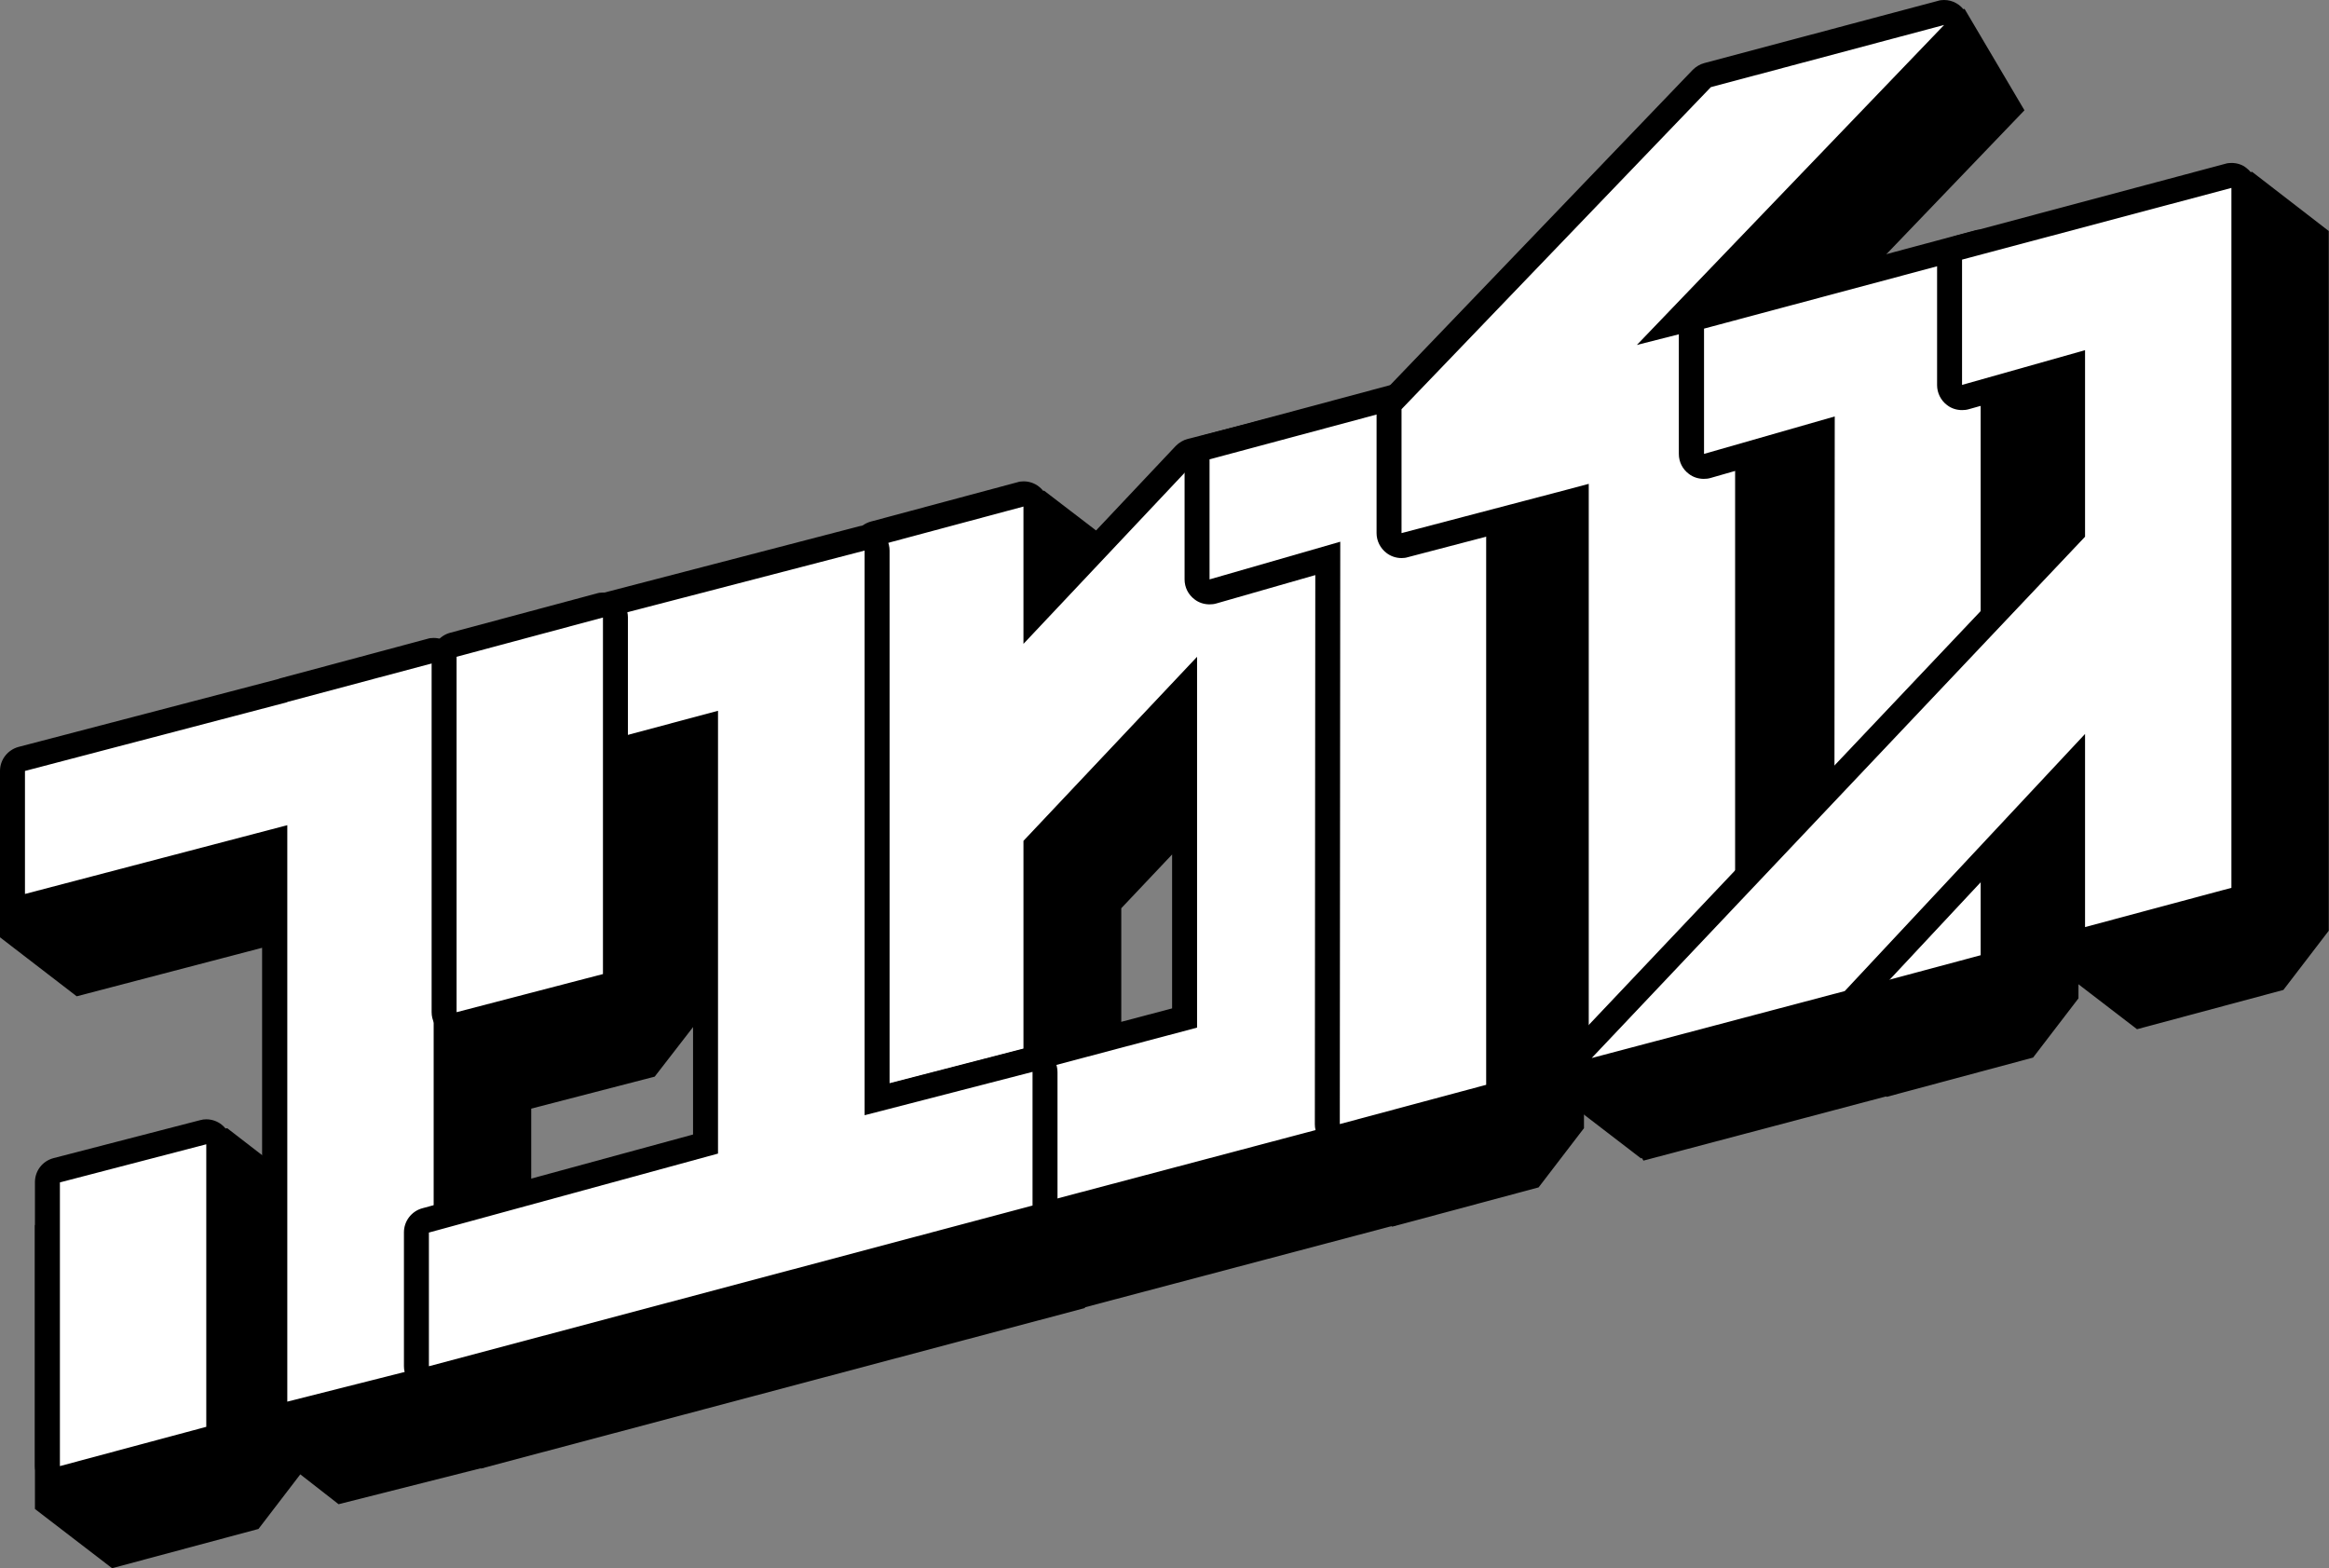 <?xml version="1.0" encoding="utf-8"?>
<!-- Generator: Adobe Illustrator 19.0.0, SVG Export Plug-In . SVG Version: 6.00 Build 0)  -->
<svg version="1.1" id="Layer_1" xmlns="http://www.w3.org/2000/svg" xmlns:xlink="http://www.w3.org/1999/xlink" x="0px" y="0px"
	 viewBox="0 0 1026.3 691.1" style="enable-background:new 0 0 1026.3 691.1;" xml:space="preserve">
<rect x="0" y="0" width="1026.3" height="691.1" fill="#808080" stroke="none"/>
<style type="text/css">
	.st0{fill:#FFFFFF;}
</style>
<g>
	<g>
		<g>
			<polygon id="XMLID_108_" points="28.9,665 28.9,539.9 39,526.9 103.5,510.1 120.4,523.2 120.4,647.7 110.4,660.8 45.8,678 			"/>
			<path id="XMLID_105_" d="M106.9,523.2v124.5L42.4,665v-125L106.9,523.2 M100.1,497.1l-64.5,16.7l-20.2,26.1v125l34,26.1
				l64.5-17.3l20-26.1V523.2L100.1,497.1L100.1,497.1z"/>
		</g>
	</g>
	<g>
		<polygon id="XMLID_103_" points="129.1,636.6 129.1,400.1 30.4,426 13.5,412.9 13.5,358.7 23.6,345.7 139,315.5 139.1,315.4 
			203.6,298.1 220.6,311.1 220.6,620.3 210.4,633.4 145.9,649.7 		"/>
		<path id="XMLID_92_" d="M207.1,311.1v309.2l-64.5,16.3v-254L27,412.9v-54.2l115.6-30.3v-0.1L207.1,311.1 M200.1,285l-64.5,17.3
			l-0.1,0.1L20.2,332.6L0,358.8v54.2L33.8,439l81.8-21.4v219l33.6,26.2l64.5-16.3l20.4-26.2V311.1L200.1,285L200.1,285z"/>
	</g>
	<g>
		<path id="XMLID_100_" d="M333.1,582.9V524l10-13l46.7-12.4l-0.8-0.6V259.5l10-13l64.5-17.3l17,13v26.5l51.6-54.8l6.5-3.8
			l84.8-21.7l16.8,14.4l-2.1,20.8l-3.6,7.9l-13,13.8v268.5l-10,13.1L350.1,596L333.1,582.9z M480.6,474.5l49.5-13.1v-119l-49.5,52.5
			V474.5z"/>
		<path id="XMLID_95_" d="M626.8,201.4L626.8,201.4 M626.8,201.4l-2.1,20.8l-16.7,17.7v273.8l-261.4,69.2V524l196.9-52.2V308.4
			l-76.5,81.1v91.7l-64.5,16.7V259.5l64.5-17.3v60.5l75-79.6L626.8,201.4 M626.8,174.4L626.8,174.4l0,6.6l-6.7-5.8L535.4,197
			l-13,7.6L490,239.1l-29.9-22.9l-64.5,17.3l-20,26.1v228.9l-35.8,9.5L319.6,524v58.9l33.9,26.1L615,539.8l20.1-26.1V250.6l9.3-9.9
			l7.2-15.8l2.1-20.8L626.8,181L626.8,174.4L626.8,174.4z M494.1,400.2l22.5-23.8V451l-22.5,6V400.2L494.1,400.2z"/>
	</g>
	<g>
		<polygon id="XMLID_89_" points="191.5,621 191.5,562.1 201.5,549 319,517 319,349.8 279.4,360.3 262.4,347.3 262.4,293.1 
			272.5,280.1 393.6,248.6 410.5,261.6 410.5,493 467.6,478.3 484.5,491.3 484.5,550.3 474.5,563.3 208.5,634.1 		"/>
		<path id="XMLID_86_" d="M397,261.6v248.8l74-19.1v58.9L205,621v-58.9l127.4-34.8V332.2l-56.6,15.1v-54.2L397,261.6L397,261.6
			 M390.2,235.5L269.1,267l-20.2,26.1v54.2l34,26.1l22.6-6v139.3L197.9,536l-19.9,26V621l33.9,26.1l266-70.7l20.1-26.1v-58.9
			l-33.8-26.1L424,475.6v-214L390.2,235.5L390.2,235.5z"/>
	</g>
	<g>
		<polygon id="XMLID_84_" points="203.7,465 203.7,308.4 213.7,295.4 278.2,278.1 295.2,291.1 295.2,448.2 285.1,461.3 220.6,478 		
			"/>
		<path id="XMLID_81_" d="M281.7,291.1v157.1L217.2,465V308.4L281.7,291.1 M274.7,265l-64.5,17.3l-20,26.1V465l33.8,26.1l64.5-16.7
			l20.2-26.1V291.1L274.7,265L274.7,265z"/>
	</g>
	<g>
		<polygon id="XMLID_79_" points="592.9,514.3 593.1,275.6 552.7,287.2 535.5,274.3 535.5,221.4 545.5,208.3 667.4,175.7 
			684.4,188.7 684.4,497 674.4,510.1 609.9,527.3 		"/>
		<path id="XMLID_76_" d="M670.9,188.7V497l-64.5,17.3l0.2-256.6L549,274.3v-52.9L670.9,188.7 M663.9,162.6L542,195.3l-20,26.1v52.9
			l34.5,26l23.2-6.6l-0.2,220.7l34,26.1l64.5-17.3l20-26.1V188.7L663.9,162.6L663.9,162.6z"/>
	</g>
	<g>
		<polygon id="XMLID_74_" points="702.7,484.3 702.7,249.8 637,267 620.1,253.9 620.1,199.3 623.9,190 760.1,48.1 766.4,44.4 
			869.2,17 882.4,39.3 778.4,147.7 794.2,160 794.2,467.1 784.2,480.1 719.7,497.4 		"/>
		<path id="XMLID_71_" d="M872.7,30L737.3,171l43.3-11v307l-64.5,17.3V232.2l-9,2.4l-73.5,19.3v-54.6L769.9,57.4L872.7,30
			 M865.7,3.9L762.9,31.3l-12.5,7.4L614.1,180.6l-7.5,18.7v54.6l33.8,26.1l48.7-12.8v217.1l34,26.1l64.5-17.3l20-26.1V160l-12.8-10
			l97.3-101.4L865.7,3.9L865.7,3.9z"/>
	</g>
	<g>
		<polygon id="XMLID_69_" points="810.8,457.1 811,220.4 770.6,232 753.4,219 753.4,163.9 763.4,150.8 885.3,118.2 902.3,131.2 
			902.3,439.9 892.3,452.9 827.8,470.2 		"/>
		<path id="XMLID_66_" d="M888.8,131.2v308.7l-64.5,17.3l0.2-254.7L766.9,219v-55.2L888.8,131.2 M881.8,105.1l-121.9,32.7l-20,26.1
			V219l34.5,26l23.2-6.6l-0.2,218.8l34,26.1l64.5-17.3l20-26.1V131.2L881.8,105.1L881.8,105.1z"/>
	</g>
	<g>
		<polygon id="XMLID_64_" points="707.5,475.9 921.3,250.1 921.3,191.1 884.3,201.6 867.1,188.6 867.1,133.4 877.2,120.4 
			995.8,88.7 1012.8,101.8 1012.8,410.1 1002.8,423.1 938.3,440.4 921.3,427.4 921.3,376.5 838.7,464.9 832.3,468.8 720.8,498.3 		
			"/>
		<path id="XMLID_61_" d="M999.3,101.8v308.4l-64.5,17.3v-85.1L828.9,455.7l-111.5,29.5l217.4-229.7v-82.2l-54.2,15.3v-55.2
			L999.3,101.8 M992.4,75.7l-118.7,31.7l-20,26.1v55.2l34.3,26l19.8-5.6v35.8L697.7,466.7l26.5,44.7l111.5-29.5l12.8-7.7l59.2-63.4
			v16.6l34,26.1l64.5-17.3l20-26.1V101.8L992.4,75.7L992.4,75.7z"/>
	</g>
</g>
<g>
	<g>
		<g>
			<path id="XMLID_59_" class="st0" d="M26.4,651.5c-1.2,0-2.4-0.4-3.3-1.1c-1.4-1-2.2-2.7-2.2-4.4v-125c0-2.5,1.7-4.7,4.1-5.3
				l64.5-16.7c0.5-0.1,0.9-0.2,1.4-0.2c1.2,0,2.4,0.4,3.4,1.2c1.3,1,2.1,2.6,2.1,4.3v124.5c0,2.5-1.7,4.7-4.1,5.3l-64.5,17.3
				C27.3,651.4,26.8,651.5,26.4,651.5z"/>
			<path id="XMLID_56_" d="M90.9,504.2v124.5L26.4,646v-125L90.9,504.2 M90.9,493.2c-0.9,0-1.8,0.1-2.8,0.4l-64.5,16.7
				c-4.9,1.3-8.2,5.6-8.2,10.6v125c0,3.4,1.6,6.6,4.3,8.7c1.9,1.5,4.3,2.3,6.7,2.3c1,0,1.9-0.1,2.8-0.4l64.5-17.3
				c4.8-1.3,8.2-5.6,8.2-10.6V504.2c0-3.4-1.6-6.6-4.3-8.7C95.7,494,93.3,493.2,90.9,493.2L90.9,493.2z"/>
		</g>
	</g>
	<g>
		<path id="XMLID_54_" class="st0" d="M126.6,623.1c-1.2,0-2.4-0.4-3.4-1.2c-1.3-1-2.1-2.6-2.1-4.3V370.8L12.4,399.2
			c-0.5,0.1-0.9,0.2-1.4,0.2c-1.2,0-2.4-0.4-3.4-1.1c-1.3-1-2.1-2.6-2.1-4.4v-54.2c0-2.5,1.7-4.7,4.1-5.3l114.7-30
			c0.3-0.1,0.6-0.2,0.8-0.3l64.5-17.3c0.5-0.1,0.9-0.2,1.4-0.2c1.2,0,2.4,0.4,3.3,1.1c1.4,1,2.2,2.7,2.2,4.4v309.2
			c0,2.5-1.7,4.7-4.2,5.3L128,622.9C127.5,623.1,127.1,623.1,126.6,623.1z"/>
		<path id="XMLID_43_" d="M191.1,292.1v309.2l-64.5,16.3v-254L11,393.9v-54.2l115.6-30.3v-0.1L191.1,292.1 M191.1,281.1
			c-1,0-1.9,0.1-2.8,0.4l-64.5,17.3c-0.4,0.1-0.8,0.2-1.2,0.4L8.2,329.1c-4.8,1.3-8.2,5.6-8.2,10.6v54.2c0,3.4,1.6,6.6,4.3,8.7
			c1.9,1.5,4.3,2.3,6.7,2.3c0.9,0,1.9-0.1,2.8-0.4l101.8-26.7v239.7c0,3.4,1.6,6.6,4.2,8.7c2,1.5,4.3,2.3,6.8,2.3
			c0.9,0,1.8-0.1,2.7-0.3l64.5-16.3c4.9-1.2,8.3-5.6,8.3-10.7V292.1c0-3.4-1.6-6.6-4.3-8.7C195.9,281.9,193.5,281.1,191.1,281.1
			L191.1,281.1z"/>
	</g>
	<g>
		<path id="XMLID_51_" class="st0" d="M330.6,569.4c-1.2,0-2.4-0.4-3.4-1.1c-1.4-1-2.1-2.7-2.1-4.4V505c0-2.5,1.7-4.7,4.1-5.3
			l57.4-15.2c0,0-0.1,0-0.1,0c-1.2,0-2.4-0.4-3.4-1.2c-1.3-1-2.1-2.6-2.1-4.3V240.5c0-2.5,1.7-4.7,4.1-5.3l64.5-17.3
			c0.5-0.1,0.9-0.2,1.4-0.2c1.2,0,2.4,0.4,3.3,1.1c1.4,1,2.2,2.7,2.2,4.4v46.6l65.5-69.5c0.7-0.8,1.6-1.3,2.6-1.6l84.8-21.7
			c0.5-0.1,0.9-0.2,1.4-0.2c1.3,0,2.6,0.5,3.6,1.3c1.4,1.2,2.1,2.9,1.9,4.7l-2.1,20.8c-0.1,1.2-0.6,2.3-1.5,3.2l-15.2,16.1v271.6
			c0,2.5-1.7,4.7-4.1,5.3l-261.4,69.2C331.6,569.4,331.1,569.4,330.6,569.4z M456.6,462.2c0,1.7-0.7,3.2-1.9,4.2l67.4-17.9V303.2
			l-65.5,69.5V462.2z"/>
		<path id="XMLID_46_" d="M610.8,182.4L610.8,182.4 M610.8,182.4l-2.1,20.8l-16.7,17.7v273.8l-261.4,69.2V505l196.9-52.2V289.4
			l-76.5,81.1v91.7l-64.5,16.7V240.5l64.5-17.3v60.5l75-79.6L610.8,182.4 M610.8,171.4c-0.1,0-0.3,0-0.4,0c-0.9,0-1.7,0.2-2.5,0.4
			l-84.5,21.6c-2,0.5-3.8,1.6-5.3,3.1l-56,59.4v-32.8c0-3.4-1.6-6.6-4.3-8.7c-1.9-1.5-4.3-2.3-6.7-2.3c-1,0-1.9,0.1-2.8,0.4
			l-64.5,17.3c-4.8,1.3-8.2,5.6-8.2,10.6v238.4c0,0.9,0.1,1.8,0.3,2.7l-48.1,12.7c-4.8,1.3-8.2,5.6-8.2,10.6v58.9
			c0,3.4,1.6,6.6,4.3,8.7c1.9,1.5,4.3,2.3,6.7,2.3c0.9,0,1.9-0.1,2.8-0.4l261.4-69.2c4.8-1.3,8.2-5.6,8.2-10.6V225.3l13.7-14.5
			c1.7-1.8,2.7-4,2.9-6.4l2.1-20.5c0.1-0.5,0.1-0.9,0.1-1.4c0-6-4.8-10.9-10.8-11C611,171.4,610.9,171.4,610.8,171.4L610.8,171.4z
			 M462.1,374.9l54.5-57.8v127.2l-54.5,14.4V374.9L462.1,374.9z"/>
	</g>
	<g>
		<path id="XMLID_40_" class="st0" d="M189,607.5c-1.2,0-2.4-0.4-3.4-1.1c-1.4-1-2.1-2.7-2.1-4.4v-58.9c0-2.5,1.7-4.7,4.1-5.3
			L311,504.1V320.4l-49.6,13.3c-0.5,0.1-0.9,0.2-1.4,0.2c-1.2,0-2.4-0.4-3.4-1.1c-1.4-1-2.1-2.7-2.1-4.4v-54.2
			c0-2.5,1.7-4.7,4.1-5.3l121.1-31.5c0.5-0.1,0.9-0.2,1.4-0.2c1.2,0,2.4,0.4,3.4,1.1c1.3,1,2.1,2.6,2.1,4.4v241.7l67.2-17.3
			c0.5-0.1,0.9-0.2,1.4-0.2c1.2,0,2.4,0.4,3.4,1.2c1.3,1,2.1,2.6,2.1,4.3v58.9c0,2.5-1.7,4.7-4.1,5.3l-266,70.7
			C190,607.4,189.5,607.5,189,607.5z"/>
		<path id="XMLID_37_" d="M381,242.6v248.8l74-19.1v58.9L189,602v-58.9l127.4-34.8V313.2l-56.6,15.1v-54.2L381,242.6L381,242.6
			 M381,231.6c-0.9,0-1.9,0.1-2.8,0.4l-121.1,31.5c-4.8,1.3-8.2,5.6-8.2,10.6v54.2c0,3.4,1.6,6.6,4.3,8.7c1.9,1.5,4.3,2.3,6.7,2.3
			c0.9,0,1.9-0.1,2.8-0.4l42.7-11.4v172.4l-119.3,32.5c-4.8,1.3-8.1,5.7-8.1,10.6V602c0,3.4,1.6,6.6,4.3,8.7
			c1.9,1.5,4.3,2.3,6.7,2.3c0.9,0,1.9-0.1,2.8-0.4l266-70.7c4.8-1.3,8.2-5.6,8.2-10.6v-58.9c0-3.4-1.6-6.6-4.3-8.7
			c-1.9-1.5-4.3-2.3-6.7-2.3c-0.9,0-1.8,0.1-2.7,0.3L392,477.3V242.6c0-3.4-1.6-6.6-4.3-8.7C385.7,232.4,383.4,231.6,381,231.6
			L381,231.6z"/>
	</g>
	<g>
		<path id="XMLID_35_" class="st0" d="M201.2,451.5c-1.2,0-2.4-0.4-3.4-1.2c-1.3-1-2.1-2.6-2.1-4.3V289.4c0-2.5,1.7-4.7,4.1-5.3
			l64.5-17.3c0.5-0.1,0.9-0.2,1.4-0.2c1.2,0,2.4,0.4,3.3,1.1c1.4,1,2.2,2.7,2.2,4.4v157.1c0,2.5-1.7,4.7-4.1,5.3l-64.5,16.7
			C202.1,451.4,201.7,451.5,201.2,451.5z"/>
		<path id="XMLID_32_" d="M265.7,272.1v157.1L201.2,446V289.4L265.7,272.1 M265.7,261.1c-1,0-1.9,0.1-2.8,0.4l-64.5,17.3
			c-4.8,1.3-8.2,5.6-8.2,10.6V446c0,3.4,1.6,6.6,4.3,8.7c1.9,1.5,4.3,2.3,6.7,2.3c0.9,0,1.8-0.1,2.8-0.4l64.5-16.7
			c4.9-1.3,8.2-5.6,8.2-10.6V272.1c0-3.4-1.6-6.6-4.3-8.7C270.5,261.9,268.1,261.1,265.7,261.1L265.7,261.1z"/>
	</g>
	<g>
		<path id="XMLID_30_" class="st0" d="M590.4,500.8c-1.2,0-2.4-0.4-3.4-1.1c-1.4-1-2.2-2.7-2.1-4.4l0.2-249.3l-50.6,14.5
			c-0.5,0.1-1,0.2-1.5,0.2c-1.2,0-2.3-0.4-3.3-1.1c-1.4-1-2.2-2.7-2.2-4.4v-52.9c0-2.5,1.7-4.7,4.1-5.3l121.9-32.7
			c0.5-0.1,0.9-0.2,1.4-0.2c1.2,0,2.4,0.4,3.3,1.1c1.4,1,2.2,2.7,2.2,4.4V478c0,2.5-1.7,4.7-4.1,5.3l-64.5,17.3
			C591.4,500.7,590.9,500.8,590.4,500.8z"/>
		<path id="XMLID_27_" d="M654.9,169.7V478l-64.5,17.3l0.2-256.6L533,255.3v-52.9L654.9,169.7 M654.9,158.7c-1,0-1.9,0.1-2.8,0.4
			l-121.9,32.7c-4.8,1.3-8.2,5.6-8.2,10.6v52.9c0,3.5,1.6,6.7,4.4,8.8c1.9,1.5,4.3,2.2,6.6,2.2c1,0,2-0.1,3-0.4l43.6-12.5l-0.2,242
			c0,3.4,1.6,6.6,4.3,8.7c1.9,1.5,4.3,2.3,6.7,2.3c1,0,1.9-0.1,2.8-0.4l64.5-17.3c4.8-1.3,8.2-5.6,8.2-10.6V169.7
			c0-3.4-1.6-6.6-4.3-8.7C659.7,159.5,657.3,158.7,654.9,158.7L654.9,158.7z"/>
	</g>
	<g>
		<path id="XMLID_25_" class="st0" d="M700.2,470.8c-1.2,0-2.4-0.4-3.3-1.1c-1.4-1-2.2-2.7-2.2-4.4V220.4l-2.1,0.6L619,240.2
			c-0.5,0.1-0.9,0.2-1.4,0.2c-1.2,0-2.4-0.4-3.4-1.1c-1.4-1-2.1-2.6-2.1-4.4v-54.6c0-1.4,0.5-2.8,1.5-3.8L749.9,34.6
			c0.7-0.7,1.6-1.2,2.5-1.5L855.3,5.7c0.5-0.1,0.9-0.2,1.4-0.2c1.9,0,3.7,1,4.7,2.7c1.3,2.1,0.9,4.8-0.8,6.6L738.6,142l24.7-6.3
			c0.4-0.1,0.9-0.2,1.4-0.2c1.2,0,2.4,0.4,3.4,1.2c1.3,1,2.1,2.6,2.1,4.3v307c0,2.5-1.7,4.7-4.1,5.3l-64.5,17.3
			C701.1,470.8,700.6,470.8,700.2,470.8z"/>
		<path id="XMLID_22_" d="M856.7,11L721.3,152l43.3-11v307l-64.5,17.3V213.2l-9,2.4l-73.5,19.3v-54.6L753.9,38.4L856.7,11 M856.7,0
			c-0.9,0-1.9,0.1-2.8,0.4L751,27.8c-1.9,0.5-3.7,1.6-5.1,3L609.7,172.7c-2,2-3.1,4.8-3.1,7.6v54.6c0,3.4,1.6,6.6,4.3,8.7
			c1.9,1.5,4.3,2.3,6.7,2.3c0.9,0,1.9-0.1,2.8-0.4l68.8-18v237.8c0,3.4,1.6,6.6,4.3,8.7c1.9,1.5,4.3,2.3,6.7,2.3
			c1,0,1.9-0.1,2.8-0.4l64.5-17.3c4.8-1.3,8.2-5.6,8.2-10.6V141c0-3.4-1.6-6.6-4.2-8.7c-2-1.5-4.3-2.3-6.8-2.3
			c-0.9,0-1.8,0.1-2.7,0.3l-6.1,1.5L864.6,18.6c3.4-3.6,4-9,1.5-13.2C864.1,2,860.5,0,856.7,0L856.7,0z"/>
	</g>
	<g>
		<path id="XMLID_20_" class="st0" d="M808.3,443.7c-1.2,0-2.4-0.4-3.4-1.1c-1.4-1-2.2-2.7-2.1-4.4l0.2-247.4l-50.6,14.5
			c-0.5,0.1-1,0.2-1.5,0.2c-1.2,0-2.3-0.4-3.3-1.1c-1.4-1-2.2-2.7-2.2-4.4v-55.2c0-2.5,1.7-4.7,4.1-5.3l121.9-32.7
			c0.5-0.1,0.9-0.2,1.4-0.2c1.2,0,2.4,0.4,3.3,1.1c1.4,1,2.2,2.7,2.2,4.4v308.7c0,2.5-1.7,4.7-4.1,5.3l-64.5,17.3
			C809.2,443.6,808.8,443.7,808.3,443.7z"/>
		<path id="XMLID_17_" d="M872.8,112.2v308.7l-64.5,17.3l0.2-254.7L750.9,200v-55.2L872.8,112.2 M872.8,101.2c-1,0-1.9,0.1-2.8,0.4
			L748,134.3c-4.8,1.3-8.2,5.6-8.2,10.6V200c0,3.5,1.6,6.7,4.4,8.8c1.9,1.5,4.3,2.2,6.6,2.2c1,0,2-0.1,3-0.4l43.6-12.5l-0.2,240.1
			c0,3.4,1.6,6.6,4.3,8.7c1.9,1.5,4.3,2.3,6.7,2.3c1,0,1.9-0.1,2.8-0.4l64.5-17.3c4.8-1.3,8.2-5.6,8.2-10.6V112.2
			c0-3.4-1.6-6.6-4.3-8.7C877.5,102,875.2,101.2,872.8,101.2L872.8,101.2z"/>
	</g>
	<g>
		<path id="XMLID_15_" class="st0" d="M701.4,471.7c-1.9,0-3.7-1-4.7-2.7c-1.3-2.1-1-4.8,0.7-6.6l215.9-228.1v-72.8l-47.2,13.3
			c-0.5,0.1-1,0.2-1.5,0.2c-1.2,0-2.4-0.4-3.3-1.1c-1.4-1-2.2-2.7-2.2-4.4v-55.2c0-2.5,1.7-4.7,4.1-5.3l118.7-31.7
			c0.5-0.1,0.9-0.2,1.4-0.2c1.2,0,2.4,0.4,3.4,1.1c1.4,1,2.1,2.7,2.1,4.4v308.4c0,2.5-1.7,4.7-4.1,5.3l-64.5,17.3
			c-0.5,0.1-0.9,0.2-1.4,0.2c-1.2,0-2.4-0.4-3.3-1.1c-1.4-1-2.2-2.7-2.2-4.4v-71.1l-96.4,103.2c-0.7,0.8-1.6,1.3-2.6,1.6
			l-111.5,29.5C702.3,471.7,701.8,471.7,701.4,471.7z"/>
		<path id="XMLID_12_" d="M983.3,82.8v308.4l-64.5,17.3v-85.1L812.9,436.7l-111.5,29.5l217.4-229.7v-82.2l-54.2,15.3v-55.2
			L983.3,82.8 M983.3,71.8c-0.9,0-1.9,0.1-2.8,0.4l-118.7,31.7c-4.8,1.3-8.2,5.6-8.2,10.6v55.2c0,3.4,1.6,6.7,4.4,8.8
			c1.9,1.5,4.3,2.2,6.6,2.2c1,0,2-0.1,3-0.4l40.2-11.3v63.3L693.4,458.7c-3.4,3.6-4,8.9-1.5,13.2c2,3.4,5.6,5.4,9.5,5.4
			c0.9,0,1.9-0.1,2.8-0.4l111.5-29.5c2-0.5,3.8-1.6,5.2-3.1l86.9-93v57.2c0,3.4,1.6,6.6,4.3,8.7c1.9,1.5,4.3,2.3,6.7,2.3
			c1,0,1.9-0.1,2.8-0.4l64.5-17.3c4.8-1.3,8.2-5.6,8.2-10.6V82.8c0-3.4-1.6-6.6-4.3-8.7C988.1,72.5,985.7,71.8,983.3,71.8
			L983.3,71.8z"/>
	</g>
</g>
</svg>
